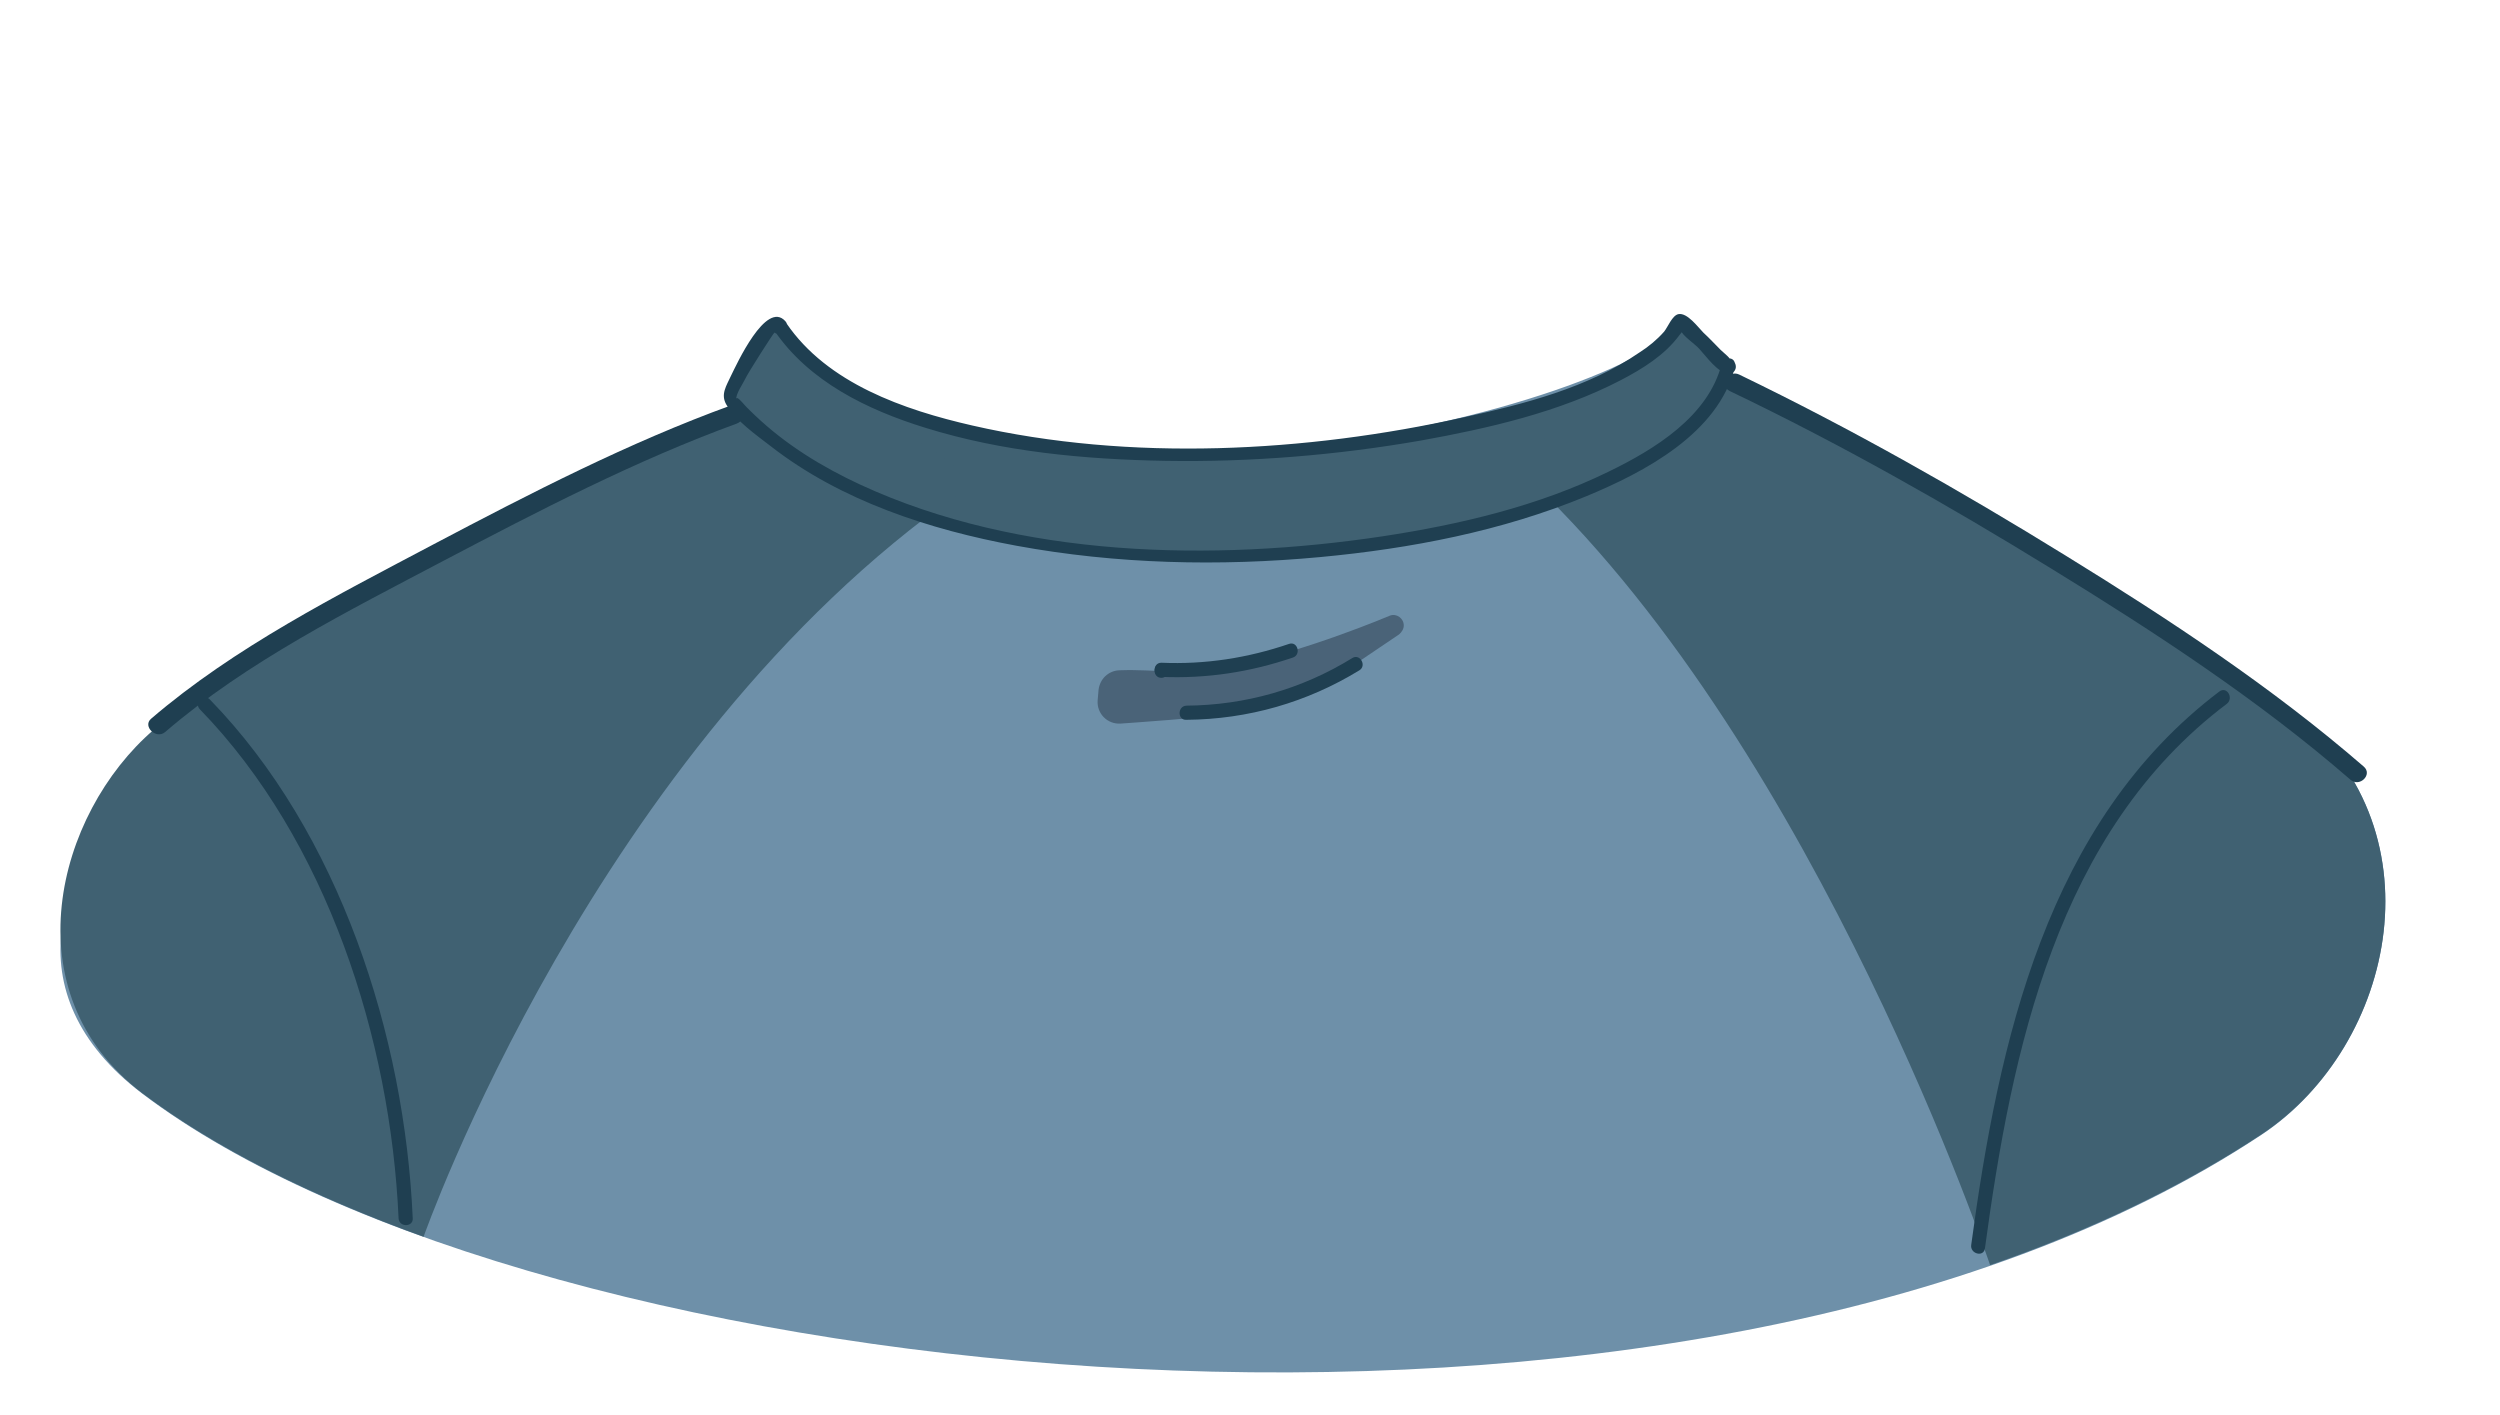 <?xml version="1.0" encoding="utf-8"?>
<!-- Generator: Adobe Illustrator 19.2.0, SVG Export Plug-In . SVG Version: 6.00 Build 0)  -->
<svg version="1.1" id="Layer_1" xmlns="http://www.w3.org/2000/svg" xmlns:xlink="http://www.w3.org/1999/xlink" x="0px" y="0px"
	 viewBox="0 0 530 300" style="enable-background:new 0 0 530 300;" xml:space="preserve">
<style type="text/css">
	.st0{fill:#6E90A9;}
	.st1{fill:#406172;}
	.st2{opacity:0.7;fill:#3B5164;}
	.st3{fill:#1F3F51;}
</style>
<g>
	<path class="st0" d="M484.9,149.9c-9.6-7.3-87.1-51.1-95.8-56.5c-2.4-1.5-13.4-5.6-23.3-12.2c-0.9-0.6,0.5-4.8-0.4-5.4
		c-3.7-2.7-7.1-4.9-9.2-7.8c-7.7,17-145.5,54.2-191.4,0.5c-0.7-0.4-8.7,9.7-10,14.7c-0.5,1.8,1.5,2.3,1.5,2.3l-30.8,21
		c0,0-57.4,27.7-92.9,58.3c-20.8,17.9-30.4,45.8-2.5,67c83.8,63.6,328,89.2,449.3,8.8C507.9,221.7,518.2,175,484.9,149.9z"/>
	<path class="st1" d="M165.5,69.2c-2.3-3.4-11.2,14.6-10.7,15.2c46.7,54.5,204.4,32.6,211.6-7.1c1.3,2.6-9.9-10.2-10.3-9.4
		C341.8,96.4,194.5,113.1,165.5,69.2z"/>
	<path class="st1" d="M203.4,104.5c8.7-6.1-35.6-23.3-35.6-23.3l-13,1.8c0,0,0,0.1,0,0.1c-0.5,1.8,1.5,2.3,1.5,2.3l-30,15.1
		c0,0-58.2,23.6-93.7,54.2c-20.8,17.9-30.4,55.8-2.5,77c15.2,11.5,35.7,21.8,59.7,30.5C89.8,262.2,126.2,158.5,203.4,104.5z"/>
	<path class="st1" d="M484.9,149.9c-9.6-7.3-87.1-51.1-95.8-56.5c-2.4-1.5-13.4-5.6-23.3-12.2c-0.9-0.6,0.5-4.8-0.4-5.4
		c-2.9-2.1-5.7-4-7.8-6.1c0,0-41,24.7-32.7,32.6c60.8,58,97,165.9,97,165.9c21.1-7.3,40.5-16.5,57.5-27.7
		C507.9,221.7,518.2,175,484.9,149.9z"/>
	<path class="st2" d="M237.3,142.1c7.8-0.3,12.8,1.2,24.3-1c15-2.9,33.1-10.6,33.1-10.6c1.4-0.5,2.9,0.6,2.9,2.1l0,0
		c0,0.7-0.4,1.4-1,1.9l-12,8.1c0,0-11.7,7-21.6,8.5c-6.3,1-25.4,2.3-25.4,2.3c-2.8,0.2-5.1-2.1-4.9-4.9l0.2-2.3
		C233.2,143.9,235,142.2,237.3,142.1z"/>
	<g>
		<g>
			<path class="st3" d="M366.7,82.9c23.4,11.2,46,24,68.1,37.6c22,13.5,43.9,27.8,63.5,44.8c1.9,1.7,4.8-1.1,2.8-2.8
				c-19.4-16.8-41.1-31.1-63-44.6c-22.5-13.9-45.6-27-69.4-38.5C366.4,78.3,364.4,81.8,366.7,82.9L366.7,82.9z"/>
		</g>
		<g>
			<path class="st3" d="M35,155.2c17.3-14.9,38.9-25.7,59-36.3c20.2-10.6,40.8-21.3,62.2-29.1c2.4-0.9,1.4-4.7-1.1-3.9
				c-21.8,7.9-42.7,18.7-63.2,29.5c-20.4,10.8-42.2,21.8-59.9,37C30.2,154,33.1,156.8,35,155.2L35,155.2z"/>
		</g>
		<g>
			<path class="st3" d="M166.5,68.1c-4.1-4.6-10.4,9.3-11.5,11.5c-1,2.2-2.3,4-1,6.2c2,3.4,6.3,6.4,9.4,8.8
				c14.9,11.6,33.7,17.7,52.1,21.1c21.2,3.9,43,4.4,64.4,2.4c19.2-1.8,38.5-5.5,56.4-12.9c12.3-5.1,28-13.3,31.5-27.4
				c-0.9,0.1-1.8,0.2-2.7,0.4c0-0.1-0.1-0.3-0.1-0.4c0.5-0.5,1-1,1.5-1.5c1,0.1-1.2-1.6-1.7-2.1c-1.2-1.2-2.4-2.5-3.7-3.7
				c-1.1-1.1-3.4-4.3-5.3-3.9c-1.3,0.3-2.2,2.7-3,3.7c-1.5,1.7-3.3,3.2-5.2,4.4c-10.9,7.5-24.6,11-37.4,13.8
				c-33.4,7.4-70.5,9.4-104.1,1.7c-14.4-3.3-30.7-8.9-39.4-21.7c-1.1-1.6-3.7-0.1-2.6,1.5c7.4,10.9,19.8,16.9,32.1,20.7
				c16.4,5.1,33.8,6.7,50.9,7c18.1,0.3,36.3-1.2,54.1-4.3c14.4-2.6,29.3-6,42.4-12.8c4.6-2.4,9.3-5.3,12.4-9.5
				c0.3-0.4,0.7-0.8,0.9-1.3c0.3-1-0.8-0.4-0.6,0.2c0.4,1.2,3,2.9,3.9,3.9c1.5,1.6,3.9,5.1,6.3,5.4c0.8,0.1,1.5-0.8,1.5-1.5
				c0-0.4-0.1-0.7-0.3-1.1c-0.5-1.2-2.4-0.8-2.7,0.4c-2.8,11.2-14.3,18.2-24,22.9c-14.9,7.3-31.5,11.2-47.9,13.7
				c-36,5.4-77,4.6-110.6-10.9c-8.2-3.8-15.9-8.5-22.5-14.8c-0.7-0.7-1.5-1.4-2.2-2.2c-0.2-0.2-1.8-2.2-1.7-1.1
				c-0.2-1.1,1.5-3.5,1.9-4.4c0.6-1.3,6.1-9.9,6.2-9.8C165.7,71.7,167.8,69.6,166.5,68.1z"/>
		</g>
		<g>
			<path class="st3" d="M42.4,150.4c26.9,27.7,40.4,69.9,42.1,107.9c0.1,1.9,3.1,1.9,3,0c-1.7-38.7-15.5-81.7-43-110
				C43.2,146.9,41,149,42.4,150.4L42.4,150.4z"/>
		</g>
		<g>
			<path class="st3" d="M470.5,146.6c-36.6,27.7-46.8,74.3-52.6,117.3c-0.3,1.9,2.6,2.7,2.9,0.8c5.7-42.1,15.3-88.4,51.3-115.5
				C473.6,148,472.1,145.4,470.5,146.6L470.5,146.6z"/>
		</g>
		<g>
			<path class="st3" d="M246.2,143.7c1.9,0,1.9-3,0-3C244.3,140.7,244.3,143.7,246.2,143.7L246.2,143.7z"/>
		</g>
		<g>
			<path class="st3" d="M246.2,143.5c9.6,0.4,18.8-1,27.9-4.1c1.8-0.6,1-3.5-0.8-2.9c-8.8,3-17.8,4.4-27.1,4
				C244.3,140.5,244.3,143.5,246.2,143.5L246.2,143.5z"/>
		</g>
		<g>
			<path class="st3" d="M251.5,152.6c13.1-0.1,25.6-3.7,36.7-10.5c1.6-1,0.1-3.6-1.5-2.6c-10.7,6.6-22.7,10-35.2,10.1
				C249.6,149.7,249.6,152.7,251.5,152.6L251.5,152.6z"/>
		</g>
	</g>
</g>
</svg>
